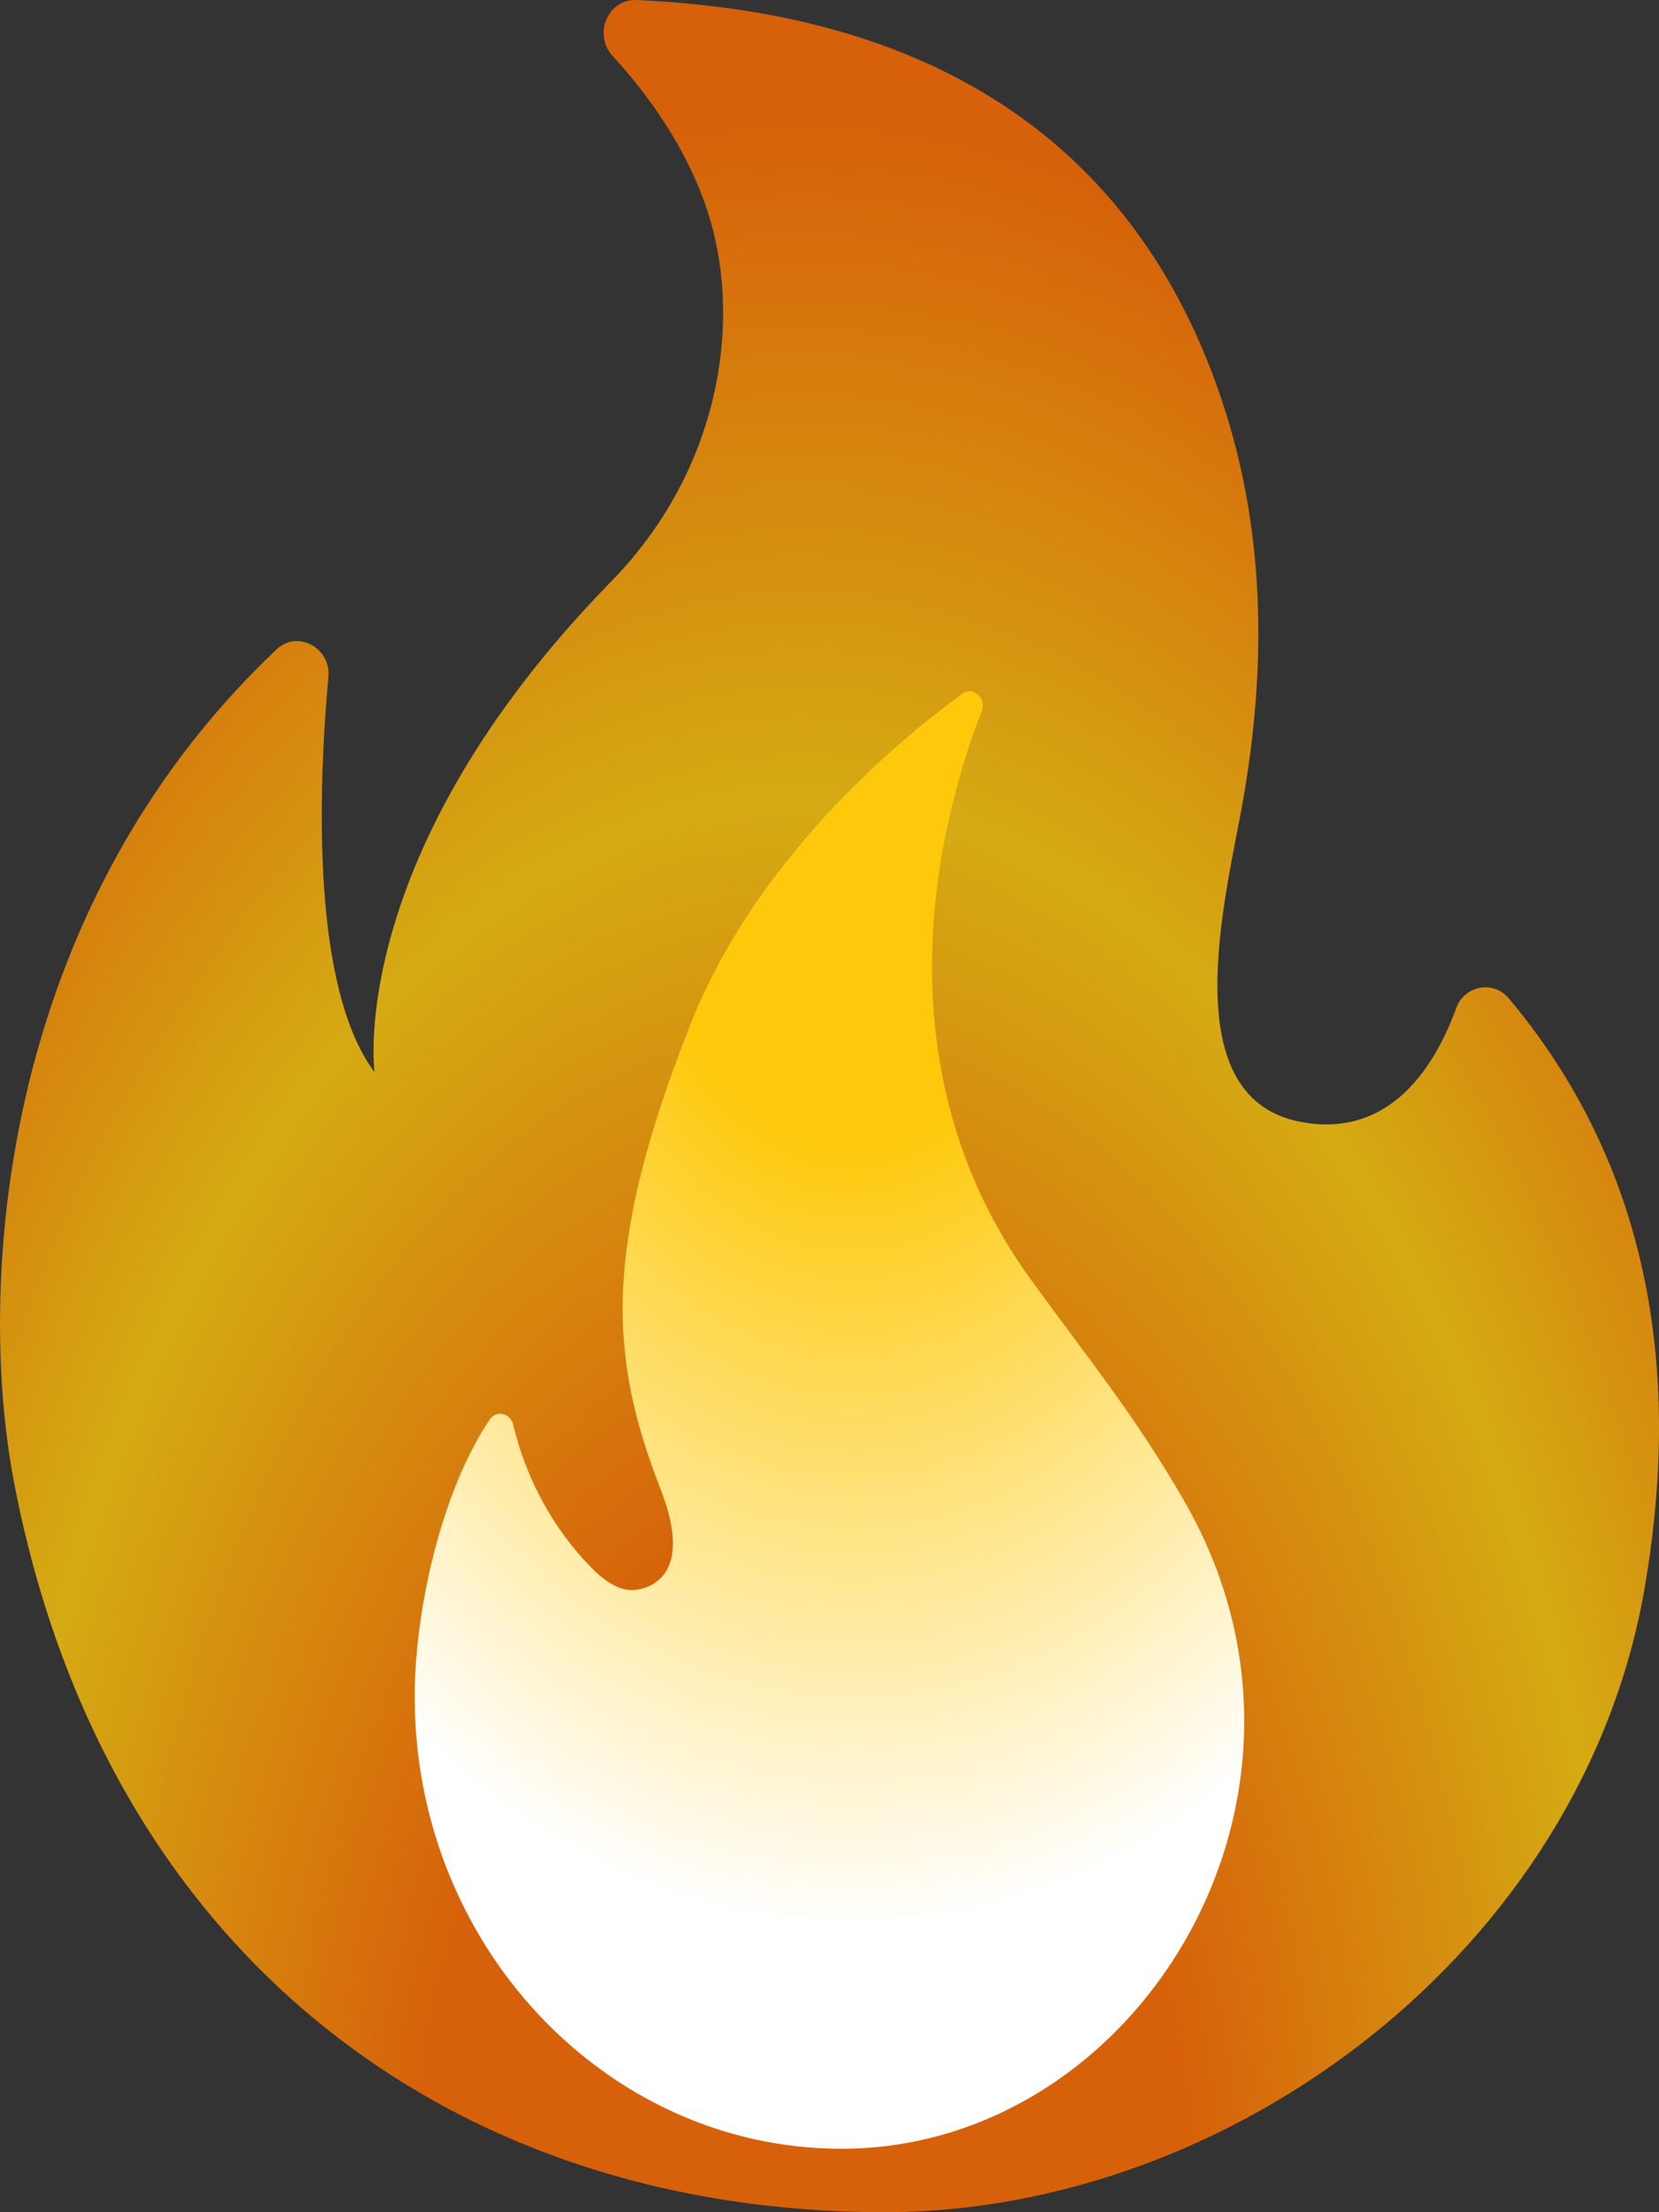 <svg width="12" height="16" viewBox="0 0 12 16" fill="none" xmlns="http://www.w3.org/2000/svg">
    <rect x="0" y="0" width="12" height="16" fill="#333333" stroke="none"/>
    <path opacity="0.8" d="M2.375 4.898C2.302 5.709 2.251 7.143 2.709 7.754C2.709 7.754 2.493 6.178 4.425 4.201C5.203 3.404 5.383 2.322 5.112 1.51C4.957 1.05 4.675 0.67 4.431 0.404C4.288 0.248 4.397 -0.009 4.605 0C5.863 0.059 7.901 0.424 8.767 2.696C9.147 3.694 9.175 4.725 8.994 5.773C8.879 6.442 8.471 7.93 9.402 8.113C10.066 8.243 10.387 7.691 10.532 7.294C10.591 7.129 10.799 7.087 10.912 7.219C12.034 8.554 12.13 10.126 11.897 11.48C11.448 14.096 8.914 16 6.397 16C3.252 16 0.749 14.118 0.1 10.713C-0.162 9.338 -0.029 6.618 1.999 4.698C2.149 4.554 2.395 4.682 2.375 4.898Z" fill="url(#paint0_radial_163_1232)"/>
    <path d="M7.452 9.248C6.31 7.667 6.821 5.863 7.101 5.144C7.139 5.05 7.039 4.96 6.959 5.018C6.468 5.378 5.461 6.224 4.992 7.414C4.358 9.023 4.403 9.811 4.779 10.773C5.005 11.353 4.742 11.476 4.61 11.497C4.482 11.519 4.364 11.427 4.27 11.331C3.999 11.051 3.805 10.695 3.712 10.304C3.692 10.22 3.59 10.197 3.543 10.266C3.191 10.789 3.009 11.628 3 12.221C2.973 14.055 4.382 15.541 6.086 15.541C8.234 15.541 9.798 12.988 8.564 10.853C8.206 10.231 7.869 9.824 7.452 9.248Z" fill="url(#paint1_radial_163_1232)"/>
    <defs>
        <radialGradient id="paint0_radial_163_1232" cx="0" cy="0" r="1" gradientUnits="userSpaceOnUse" gradientTransform="translate(5.774 16.041) rotate(-179.74) scale(9.002 15.444)">
            <stop offset="0.314" stop-color="#FF6D00"/>
            <stop offset="0.662" stop-color="#FEC90B"/>
            <stop offset="0.972" stop-color="#FF6D00"/>
        </radialGradient>
        <radialGradient id="paint1_radial_163_1232" cx="0" cy="0" r="1" gradientUnits="userSpaceOnUse" gradientTransform="translate(6.204 6.091) rotate(90.538) scale(9.979 6.986)">
            <stop offset="0.214" stop-color="#FEC90B"/>
            <stop offset="0.793" stop-color="white"/>
        </radialGradient>
    </defs>
</svg>
